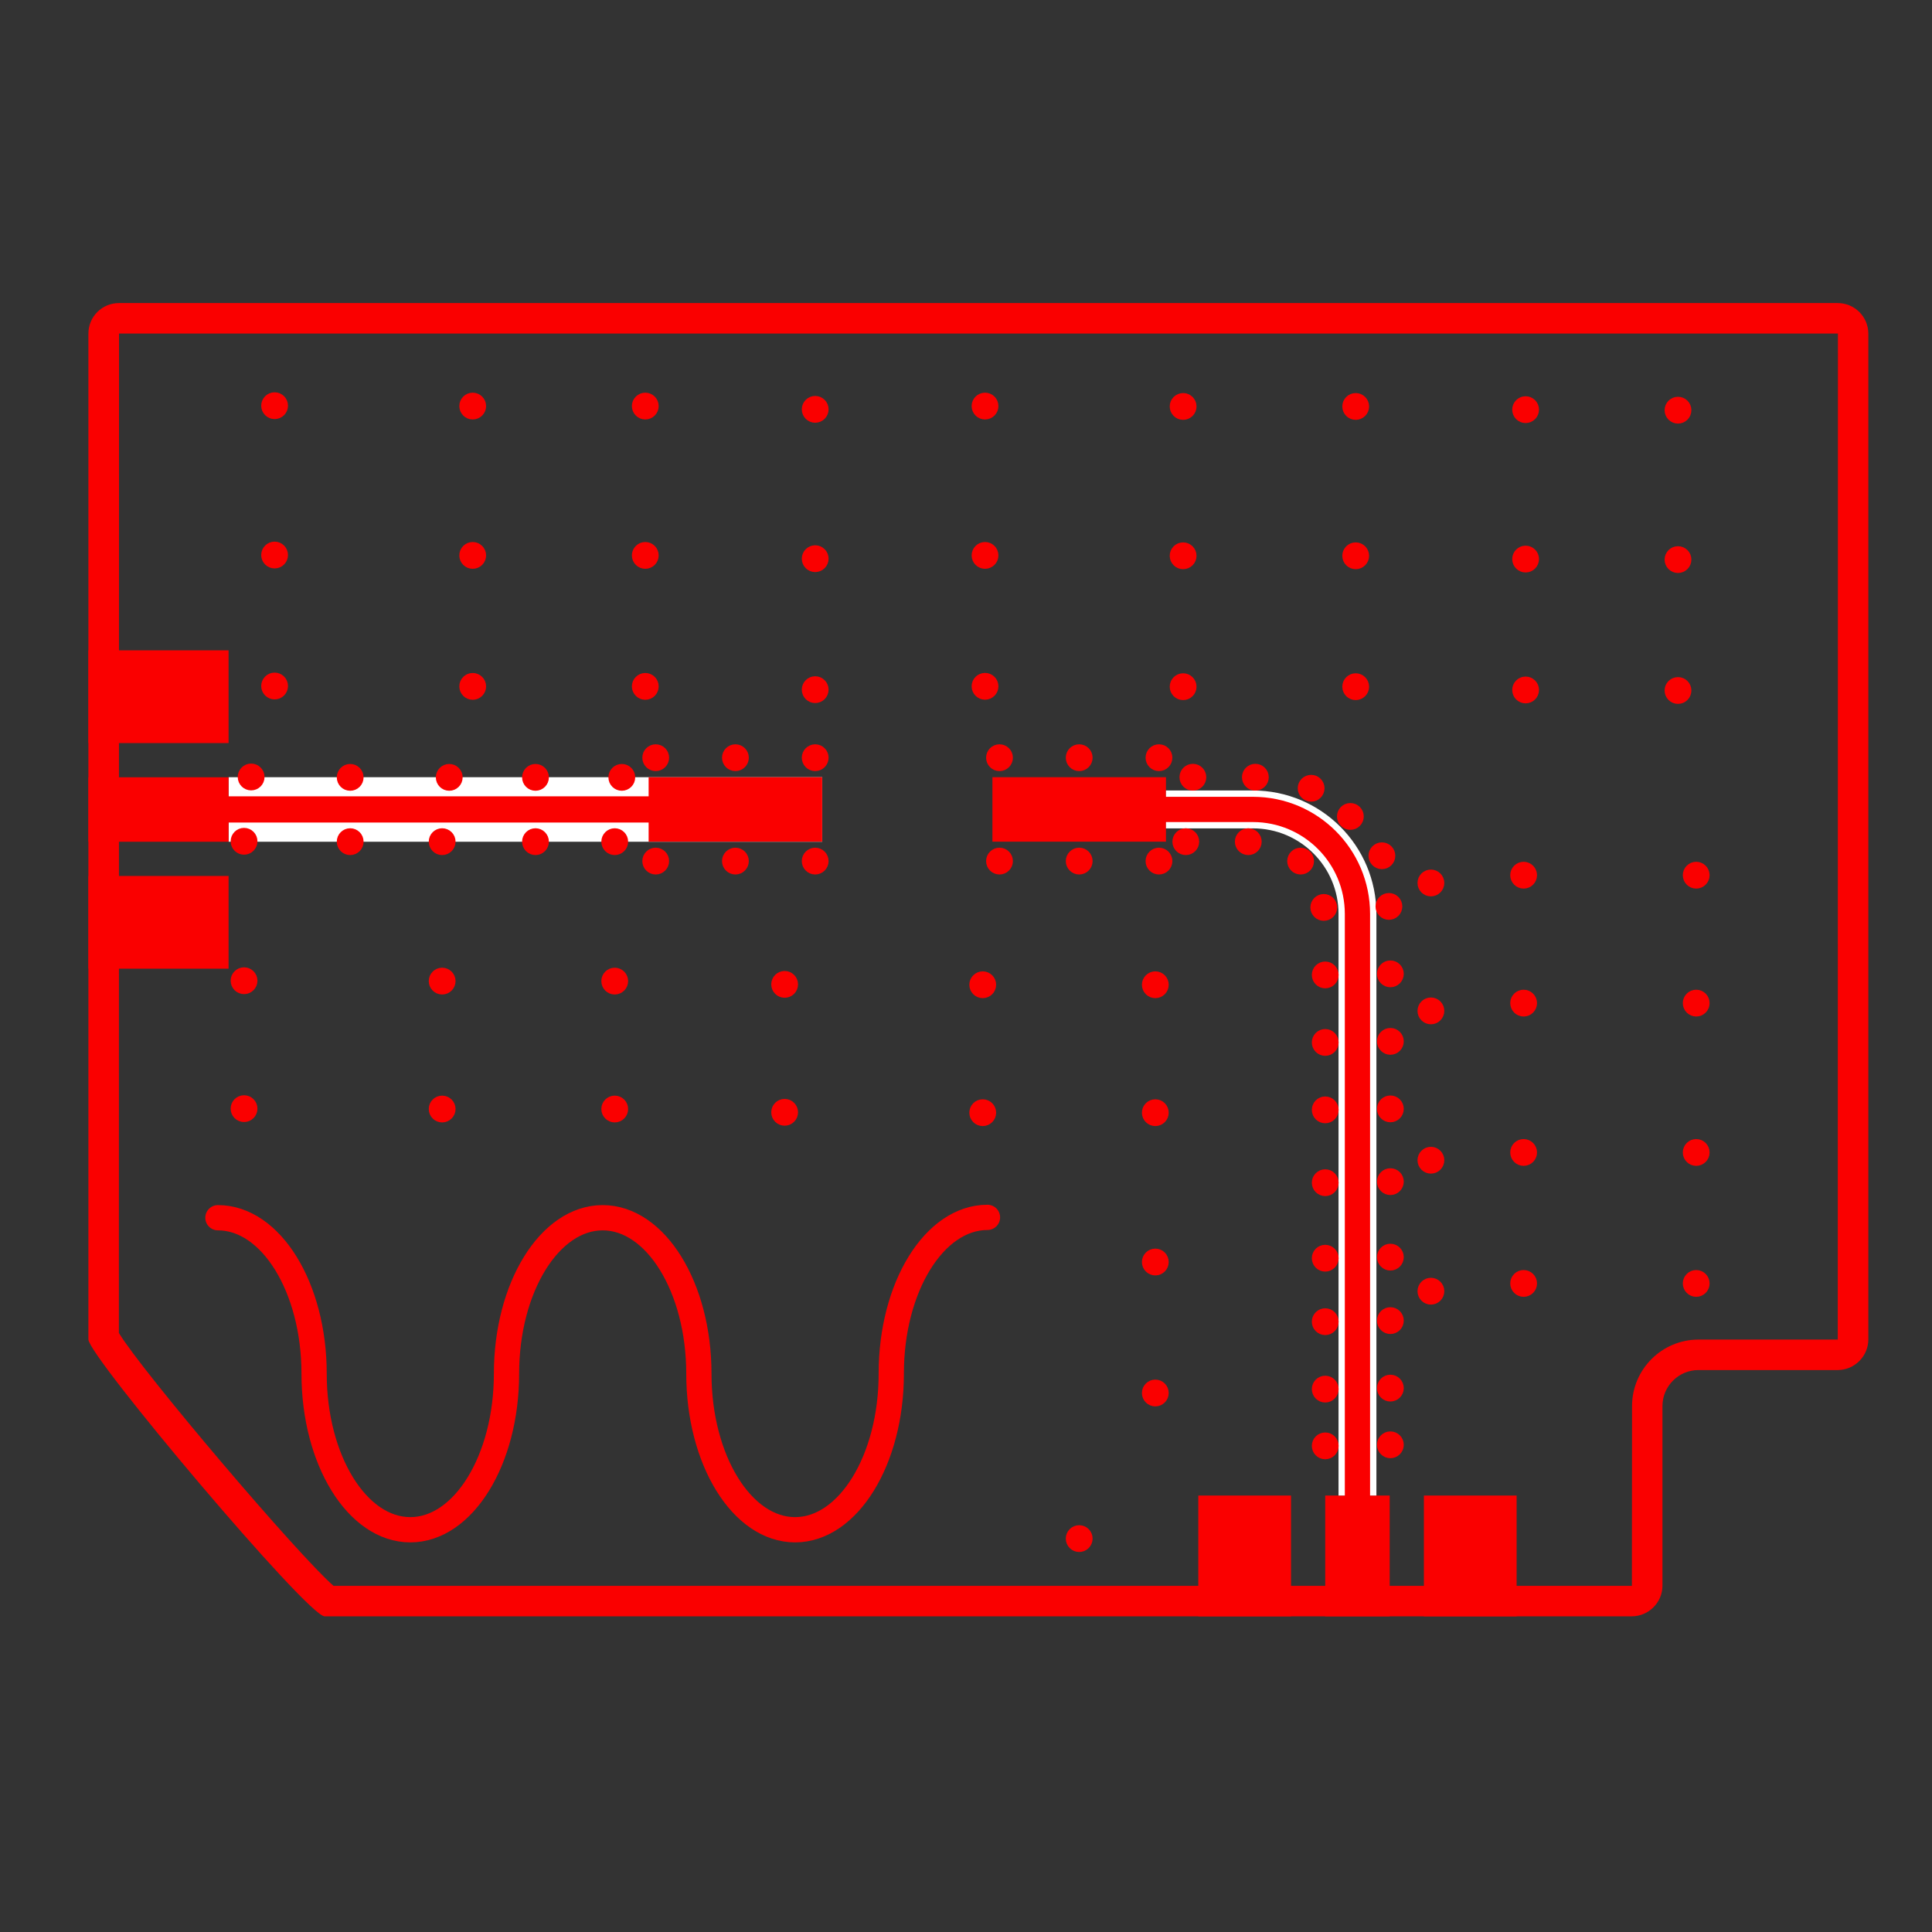 <svg width="153" height="153" viewBox="0 0 153 153" fill="none" xmlns="http://www.w3.org/2000/svg">
<rect x="0" y="0" width="153" height="153" fill="#333333" stroke="none"/>
<path d="M145.538 26.414L145.55 26.426L145.538 106.085H134.508C131.606 106.085 129.246 108.444 129.246 111.346L129.234 125.586H26.411C23.551 123.094 11.266 108.631 9.414 105.56L9.426 26.414H145.532H145.538ZM145.532 24H9.426C8.08 24 7 25.08 7 26.426V106.073C7 107.4 24.36 128 25.705 128H129.228C130.556 128 131.654 126.908 131.654 125.574V111.346C131.654 109.778 132.933 108.498 134.502 108.498H145.532C146.859 108.498 147.958 107.406 147.958 106.073V26.426C147.958 25.08 146.865 24 145.532 24Z" fill="#FA0000"/>
<path d="M65.118 61.549H18.102V66.66H65.118V61.549Z" fill="white"/>
<path d="M18.102 61.555H7.006V66.66H18.102V61.555Z" fill="#FA0000"/>
<path d="M18.102 51.502H7.006V58.846H18.102V51.502Z" fill="#FA0000"/>
<path d="M18.102 69.369H7.006V76.712H18.102V69.369Z" fill="#FA0000"/>
<path d="M110.053 118.436H104.948V128H110.053V118.436Z" fill="#FA0000"/>
<path d="M120.105 118.436H112.762V128H120.105V118.436Z" fill="#FA0000"/>
<path d="M102.239 118.436H94.896V128H102.239V118.436Z" fill="#FA0000"/>
<path d="M53.841 63.063H17.312V65.139H53.841V63.063Z" fill="#FA0000"/>
<path d="M65.112 61.549H51.367V66.654H65.112V61.549Z" fill="#FA0000"/>
<path d="M92.337 61.549H78.592V66.654H92.337V61.549Z" fill="#FA0000"/>
<path d="M92.337 64.101H99.228C103.796 64.101 107.501 67.806 107.501 72.374V118.436" stroke="white" stroke-width="3" stroke-miterlimit="10"/>
<path d="M85.465 64.101H99.228C103.795 64.101 107.5 67.806 107.5 72.374V123.221" stroke="#FA0000" stroke-width="2" stroke-miterlimit="10"/>
<path d="M134.327 70.12C134.775 70.12 135.138 69.756 135.138 69.308C135.138 68.861 134.775 68.497 134.327 68.497C133.879 68.497 133.516 68.861 133.516 69.308C133.516 69.757 133.879 70.12 134.327 70.12Z" fill="#FA0000" stroke="#FA0000" stroke-width="0.5"/>
<path d="M120.66 70.12C121.108 70.12 121.471 69.757 121.471 69.308C121.471 68.861 121.108 68.497 120.66 68.497C120.212 68.497 119.849 68.861 119.849 69.308C119.849 69.756 120.212 70.12 120.66 70.12Z" fill="#FA0000" stroke="#FA0000" stroke-width="0.5"/>
<path d="M134.327 80.251C134.775 80.251 135.138 79.887 135.138 79.439C135.138 78.991 134.775 78.628 134.327 78.628C133.879 78.628 133.516 78.991 133.516 79.439C133.516 79.887 133.879 80.251 134.327 80.251Z" fill="#FA0000" stroke="#FA0000" stroke-width="0.5"/>
<path d="M120.66 80.251C121.108 80.251 121.471 79.887 121.471 79.439C121.471 78.991 121.108 78.628 120.66 78.628C120.212 78.628 119.849 78.991 119.849 79.439C119.849 79.887 120.212 80.251 120.66 80.251Z" fill="#FA0000" stroke="#FA0000" stroke-width="0.5"/>
<path d="M134.327 92.077C134.775 92.077 135.138 91.714 135.138 91.266C135.138 90.818 134.775 90.455 134.327 90.455C133.879 90.455 133.516 90.818 133.516 91.266C133.516 91.714 133.879 92.077 134.327 92.077Z" fill="#FA0000" stroke="#FA0000" stroke-width="0.5"/>
<path d="M120.66 92.077C121.108 92.077 121.471 91.714 121.471 91.266C121.471 90.818 121.108 90.455 120.66 90.455C120.212 90.455 119.849 90.818 119.849 91.266C119.849 91.714 120.212 92.077 120.66 92.077Z" fill="#FA0000" stroke="#FA0000" stroke-width="0.5"/>
<path d="M134.327 102.449C134.775 102.449 135.138 102.086 135.138 101.638C135.138 101.19 134.775 100.827 134.327 100.827C133.879 100.827 133.516 101.19 133.516 101.638C133.516 102.086 133.879 102.449 134.327 102.449Z" fill="#FA0000" stroke="#FA0000" stroke-width="0.5"/>
<path d="M120.66 102.449C121.108 102.449 121.471 102.086 121.471 101.638C121.471 101.19 121.108 100.827 120.66 100.827C120.212 100.827 119.849 101.19 119.849 101.638C119.849 102.086 120.212 102.449 120.66 102.449Z" fill="#FA0000" stroke="#FA0000" stroke-width="0.5"/>
<path d="M42.407 67.465C42.855 67.465 43.218 67.102 43.218 66.653C43.218 66.206 42.855 65.842 42.407 65.842C41.959 65.842 41.596 66.206 41.596 66.653C41.596 67.102 41.959 67.465 42.407 67.465Z" fill="#FA0000" stroke="#FA0000" stroke-width="0.5"/>
<path d="M27.732 67.465C28.18 67.465 28.543 67.102 28.543 66.653C28.543 66.206 28.18 65.842 27.732 65.842C27.284 65.842 26.921 66.206 26.921 66.653C26.921 67.102 27.284 67.465 27.732 67.465Z" fill="#FA0000" stroke="#FA0000" stroke-width="0.5"/>
<path d="M19.888 62.342C20.336 62.342 20.7 61.979 20.7 61.531C20.7 61.083 20.336 60.719 19.888 60.719C19.44 60.719 19.077 61.083 19.077 61.531C19.077 61.979 19.44 62.342 19.888 62.342Z" fill="#FA0000" stroke="#FA0000" stroke-width="0.5"/>
<path d="M49.243 62.372C49.691 62.372 50.054 62.009 50.054 61.561C50.054 61.113 49.691 60.75 49.243 60.75C48.795 60.75 48.432 61.113 48.432 61.561C48.432 62.009 48.795 62.372 49.243 62.372Z" fill="#FA0000" stroke="#FA0000" stroke-width="0.5"/>
<path d="M35.577 62.372C36.025 62.372 36.388 62.009 36.388 61.561C36.388 61.113 36.025 60.75 35.577 60.75C35.129 60.75 34.765 61.113 34.765 61.561C34.765 62.009 35.129 62.372 35.577 62.372Z" fill="#FA0000" stroke="#FA0000" stroke-width="0.5"/>
<path d="M42.407 62.372C42.855 62.372 43.218 62.009 43.218 61.561C43.218 61.113 42.855 60.75 42.407 60.75C41.959 60.75 41.596 61.113 41.596 61.561C41.596 62.009 41.959 62.372 42.407 62.372Z" fill="#FA0000" stroke="#FA0000" stroke-width="0.5"/>
<path d="M27.732 62.372C28.18 62.372 28.543 62.009 28.543 61.561C28.543 61.113 28.18 60.75 27.732 60.75C27.284 60.75 26.921 61.113 26.921 61.561C26.921 62.009 27.284 62.372 27.732 62.372Z" fill="#FA0000" stroke="#FA0000" stroke-width="0.5"/>
<path d="M104.948 88.704C105.396 88.704 105.759 88.341 105.759 87.893C105.759 87.445 105.396 87.082 104.948 87.082C104.5 87.082 104.137 87.445 104.137 87.893C104.137 88.341 104.5 88.704 104.948 88.704Z" fill="#FA0000" stroke="#FA0000" stroke-width="0.5"/>
<path d="M104.948 94.472C105.396 94.472 105.759 94.109 105.759 93.661C105.759 93.213 105.396 92.85 104.948 92.85C104.5 92.85 104.137 93.213 104.137 93.661C104.137 94.109 104.5 94.472 104.948 94.472Z" fill="#FA0000" stroke="#FA0000" stroke-width="0.5"/>
<path d="M104.948 100.452C105.396 100.452 105.759 100.089 105.759 99.641C105.759 99.193 105.396 98.83 104.948 98.83C104.5 98.83 104.137 99.193 104.137 99.641C104.137 100.089 104.5 100.452 104.948 100.452Z" fill="#FA0000" stroke="#FA0000" stroke-width="0.5"/>
<path d="M104.948 105.478C105.396 105.478 105.759 105.115 105.759 104.667C105.759 104.219 105.396 103.856 104.948 103.856C104.5 103.856 104.137 104.219 104.137 104.667C104.137 105.115 104.5 105.478 104.948 105.478Z" fill="#FA0000" stroke="#FA0000" stroke-width="0.5"/>
<path d="M104.948 110.818C105.396 110.818 105.759 110.455 105.759 110.007C105.759 109.559 105.396 109.196 104.948 109.196C104.5 109.196 104.137 109.559 104.137 110.007C104.137 110.455 104.5 110.818 104.948 110.818Z" fill="#FA0000" stroke="#FA0000" stroke-width="0.5"/>
<path d="M104.948 115.313C105.396 115.313 105.759 114.95 105.759 114.502C105.759 114.054 105.396 113.691 104.948 113.691C104.5 113.691 104.137 114.054 104.137 114.502C104.137 114.95 104.5 115.313 104.948 115.313Z" fill="#FA0000" stroke="#FA0000" stroke-width="0.5"/>
<path d="M106.939 65.468C107.387 65.468 107.75 65.104 107.75 64.656C107.75 64.208 107.387 63.845 106.939 63.845C106.491 63.845 106.128 64.208 106.128 64.656C106.128 65.104 106.491 65.468 106.939 65.468Z" fill="#FA0000" stroke="#FA0000" stroke-width="0.5"/>
<path d="M103.832 63.235C104.28 63.235 104.643 62.872 104.643 62.424C104.643 61.976 104.28 61.613 103.832 61.613C103.384 61.613 103.021 61.976 103.021 62.424C103.021 62.872 103.384 63.235 103.832 63.235Z" fill="#FA0000" stroke="#FA0000" stroke-width="0.5"/>
<path d="M99.415 62.36C99.863 62.36 100.226 61.997 100.226 61.549C100.226 61.101 99.863 60.738 99.415 60.738C98.967 60.738 98.604 61.101 98.604 61.549C98.604 61.997 98.967 62.36 99.415 62.36Z" fill="#FA0000" stroke="#FA0000" stroke-width="0.5"/>
<path d="M94.467 62.36C94.915 62.36 95.278 61.997 95.278 61.549C95.278 61.101 94.915 60.738 94.467 60.738C94.019 60.738 93.656 61.101 93.656 61.549C93.656 61.997 94.019 62.36 94.467 62.36Z" fill="#FA0000" stroke="#FA0000" stroke-width="0.5"/>
<path d="M51.928 69.003C52.376 69.003 52.739 68.64 52.739 68.192C52.739 67.744 52.376 67.381 51.928 67.381C51.48 67.381 51.117 67.744 51.117 68.192C51.117 68.64 51.48 69.003 51.928 69.003Z" fill="#FA0000" stroke="#FA0000" stroke-width="0.5"/>
<path d="M58.24 69.003C58.688 69.003 59.051 68.64 59.051 68.192C59.051 67.744 58.688 67.381 58.24 67.381C57.792 67.381 57.428 67.744 57.428 68.192C57.428 68.64 57.792 69.003 58.24 69.003Z" fill="#FA0000" stroke="#FA0000" stroke-width="0.5"/>
<path d="M64.557 69.003C65.005 69.003 65.368 68.64 65.368 68.192C65.368 67.744 65.005 67.381 64.557 67.381C64.109 67.381 63.746 67.744 63.746 68.192C63.746 68.64 64.109 69.003 64.557 69.003Z" fill="#FA0000" stroke="#FA0000" stroke-width="0.5"/>
<path d="M79.153 69.003C79.601 69.003 79.964 68.64 79.964 68.192C79.964 67.744 79.601 67.381 79.153 67.381C78.705 67.381 78.342 67.744 78.342 68.192C78.342 68.64 78.705 69.003 79.153 69.003Z" fill="#FA0000" stroke="#FA0000" stroke-width="0.5"/>
<path d="M85.465 69.003C85.912 69.003 86.276 68.64 86.276 68.192C86.276 67.744 85.912 67.381 85.465 67.381C85.016 67.381 84.653 67.744 84.653 68.192C84.653 68.64 85.016 69.003 85.465 69.003Z" fill="#FA0000" stroke="#FA0000" stroke-width="0.5"/>
<path d="M91.782 69.003C92.23 69.003 92.593 68.64 92.593 68.192C92.593 67.744 92.23 67.381 91.782 67.381C91.334 67.381 90.971 67.744 90.971 68.192C90.971 68.64 91.334 69.003 91.782 69.003Z" fill="#FA0000" stroke="#FA0000" stroke-width="0.5"/>
<path d="M51.928 60.815C52.376 60.815 52.739 60.452 52.739 60.004C52.739 59.556 52.376 59.193 51.928 59.193C51.48 59.193 51.117 59.556 51.117 60.004C51.117 60.452 51.48 60.815 51.928 60.815Z" fill="#FA0000" stroke="#FA0000" stroke-width="0.5"/>
<path d="M58.24 60.815C58.688 60.815 59.051 60.452 59.051 60.004C59.051 59.556 58.688 59.193 58.24 59.193C57.792 59.193 57.428 59.556 57.428 60.004C57.428 60.452 57.792 60.815 58.24 60.815Z" fill="#FA0000" stroke="#FA0000" stroke-width="0.5"/>
<path d="M64.557 60.815C65.005 60.815 65.368 60.452 65.368 60.004C65.368 59.556 65.005 59.193 64.557 59.193C64.109 59.193 63.746 59.556 63.746 60.004C63.746 60.452 64.109 60.815 64.557 60.815Z" fill="#FA0000" stroke="#FA0000" stroke-width="0.5"/>
<path d="M79.153 60.815C79.601 60.815 79.964 60.452 79.964 60.004C79.964 59.556 79.601 59.193 79.153 59.193C78.705 59.193 78.342 59.556 78.342 60.004C78.342 60.452 78.705 60.815 79.153 60.815Z" fill="#FA0000" stroke="#FA0000" stroke-width="0.5"/>
<path d="M85.465 60.815C85.912 60.815 86.276 60.452 86.276 60.004C86.276 59.556 85.912 59.193 85.465 59.193C85.016 59.193 84.653 59.556 84.653 60.004C84.653 60.452 85.016 60.815 85.465 60.815Z" fill="#FA0000" stroke="#FA0000" stroke-width="0.5"/>
<path d="M91.782 60.815C92.23 60.815 92.593 60.452 92.593 60.004C92.593 59.556 92.23 59.193 91.782 59.193C91.334 59.193 90.971 59.556 90.971 60.004C90.971 60.452 91.334 60.815 91.782 60.815Z" fill="#FA0000" stroke="#FA0000" stroke-width="0.5"/>
<path d="M35.015 67.465C35.463 67.465 35.827 67.102 35.827 66.653C35.827 66.206 35.463 65.842 35.015 65.842C34.567 65.842 34.204 66.206 34.204 66.653C34.204 67.102 34.567 67.465 35.015 67.465Z" fill="#FA0000" stroke="#FA0000" stroke-width="0.5"/>
<path d="M19.327 67.435C19.775 67.435 20.138 67.071 20.138 66.623C20.138 66.175 19.775 65.812 19.327 65.812C18.879 65.812 18.516 66.175 18.516 66.623C18.516 67.071 18.879 67.435 19.327 67.435Z" fill="#FA0000" stroke="#FA0000" stroke-width="0.5"/>
<path d="M48.682 67.465C49.13 67.465 49.493 67.102 49.493 66.653C49.493 66.206 49.13 65.842 48.682 65.842C48.234 65.842 47.871 66.206 47.871 66.653C47.871 67.102 48.234 67.465 48.682 67.465Z" fill="#FA0000" stroke="#FA0000" stroke-width="0.5"/>
<path d="M93.906 67.465C94.354 67.465 94.717 67.102 94.717 66.653C94.717 66.206 94.354 65.842 93.906 65.842C93.458 65.842 93.095 66.206 93.095 66.653C93.095 67.102 93.458 67.465 93.906 67.465Z" fill="#FA0000" stroke="#FA0000" stroke-width="0.5"/>
<path d="M98.854 67.465C99.302 67.465 99.665 67.102 99.665 66.653C99.665 66.206 99.302 65.842 98.854 65.842C98.406 65.842 98.043 66.206 98.043 66.653C98.043 67.102 98.406 67.465 98.854 67.465Z" fill="#FA0000" stroke="#FA0000" stroke-width="0.5"/>
<path d="M102.999 69.003C103.447 69.003 103.81 68.64 103.81 68.192C103.81 67.744 103.447 67.381 102.999 67.381C102.551 67.381 102.188 67.744 102.188 68.192C102.188 68.64 102.551 69.003 102.999 69.003Z" fill="#FA0000" stroke="#FA0000" stroke-width="0.5"/>
<path d="M104.833 72.672C105.281 72.672 105.644 72.309 105.644 71.861C105.644 71.413 105.281 71.05 104.833 71.05C104.385 71.05 104.022 71.413 104.022 71.861C104.022 72.309 104.385 72.672 104.833 72.672Z" fill="#FA0000" stroke="#FA0000" stroke-width="0.5"/>
<path d="M104.948 78.018C105.396 78.018 105.759 77.655 105.759 77.207C105.759 76.759 105.396 76.396 104.948 76.396C104.5 76.396 104.137 76.759 104.137 77.207C104.137 77.655 104.5 78.018 104.948 78.018Z" fill="#FA0000" stroke="#FA0000" stroke-width="0.5"/>
<path d="M104.948 83.364C105.396 83.364 105.759 83.001 105.759 82.553C105.759 82.105 105.396 81.742 104.948 81.742C104.5 81.742 104.137 82.105 104.137 82.553C104.137 83.001 104.5 83.364 104.948 83.364Z" fill="#FA0000" stroke="#FA0000" stroke-width="0.5"/>
<path d="M109.992 72.594C110.44 72.594 110.803 72.23 110.803 71.782C110.803 71.334 110.44 70.971 109.992 70.971C109.544 70.971 109.181 71.334 109.181 71.782C109.181 72.23 109.544 72.594 109.992 72.594Z" fill="#FA0000" stroke="#FA0000" stroke-width="0.5"/>
<path d="M109.437 68.581C109.885 68.581 110.248 68.218 110.248 67.77C110.248 67.322 109.885 66.959 109.437 66.959C108.989 66.959 108.626 67.322 108.626 67.77C108.626 68.218 108.989 68.581 109.437 68.581Z" fill="#FA0000" stroke="#FA0000" stroke-width="0.5"/>
<path d="M110.107 77.933C110.555 77.933 110.918 77.57 110.918 77.122C110.918 76.674 110.555 76.311 110.107 76.311C109.659 76.311 109.296 76.674 109.296 77.122C109.296 77.57 109.659 77.933 110.107 77.933Z" fill="#FA0000" stroke="#FA0000" stroke-width="0.5"/>
<path d="M110.107 83.279C110.555 83.279 110.918 82.916 110.918 82.468C110.918 82.02 110.555 81.657 110.107 81.657C109.659 81.657 109.296 82.02 109.296 82.468C109.296 82.916 109.659 83.279 110.107 83.279Z" fill="#FA0000" stroke="#FA0000" stroke-width="0.5"/>
<path d="M110.107 88.626C110.555 88.626 110.918 88.262 110.918 87.814C110.918 87.366 110.555 87.003 110.107 87.003C109.659 87.003 109.296 87.366 109.296 87.814C109.296 88.262 109.659 88.626 110.107 88.626Z" fill="#FA0000" stroke="#FA0000" stroke-width="0.5"/>
<path d="M110.107 94.388C110.555 94.388 110.918 94.025 110.918 93.577C110.918 93.129 110.555 92.766 110.107 92.766C109.659 92.766 109.296 93.129 109.296 93.577C109.296 94.025 109.659 94.388 110.107 94.388Z" fill="#FA0000" stroke="#FA0000" stroke-width="0.5"/>
<path d="M110.107 100.367C110.555 100.367 110.918 100.004 110.918 99.556C110.918 99.108 110.555 98.745 110.107 98.745C109.659 98.745 109.296 99.108 109.296 99.556C109.296 100.004 109.659 100.367 110.107 100.367Z" fill="#FA0000" stroke="#FA0000" stroke-width="0.5"/>
<path d="M110.107 105.394C110.555 105.394 110.918 105.031 110.918 104.583C110.918 104.135 110.555 103.771 110.107 103.771C109.659 103.771 109.296 104.135 109.296 104.583C109.296 105.031 109.659 105.394 110.107 105.394Z" fill="#FA0000" stroke="#FA0000" stroke-width="0.5"/>
<path d="M110.107 110.74C110.555 110.74 110.918 110.376 110.918 109.928C110.918 109.48 110.555 109.117 110.107 109.117C109.659 109.117 109.296 109.48 109.296 109.928C109.296 110.376 109.659 110.74 110.107 110.74Z" fill="#FA0000" stroke="#FA0000" stroke-width="0.5"/>
<path d="M110.107 115.229C110.555 115.229 110.918 114.866 110.918 114.418C110.918 113.97 110.555 113.607 110.107 113.607C109.659 113.607 109.296 113.97 109.296 114.418C109.296 114.866 109.659 115.229 110.107 115.229Z" fill="#FA0000" stroke="#FA0000" stroke-width="0.5"/>
<path d="M113.317 70.735C113.765 70.735 114.128 70.372 114.128 69.924C114.128 69.476 113.765 69.113 113.317 69.113C112.869 69.113 112.506 69.476 112.506 69.924C112.506 70.372 112.869 70.735 113.317 70.735Z" fill="#FA0000" stroke="#FA0000" stroke-width="0.5"/>
<path d="M113.317 80.866C113.765 80.866 114.128 80.503 114.128 80.055C114.128 79.607 113.765 79.244 113.317 79.244C112.869 79.244 112.506 79.607 112.506 80.055C112.506 80.503 112.869 80.866 113.317 80.866Z" fill="#FA0000" stroke="#FA0000" stroke-width="0.5"/>
<path d="M113.317 92.692C113.765 92.692 114.128 92.329 114.128 91.881C114.128 91.433 113.765 91.07 113.317 91.07C112.869 91.07 112.506 91.433 112.506 91.881C112.506 92.329 112.869 92.692 113.317 92.692Z" fill="#FA0000" stroke="#FA0000" stroke-width="0.5"/>
<path d="M113.317 103.065C113.765 103.065 114.128 102.701 114.128 102.253C114.128 101.805 113.765 101.442 113.317 101.442C112.869 101.442 112.506 101.805 112.506 102.253C112.506 102.701 112.869 103.065 113.317 103.065Z" fill="#FA0000" stroke="#FA0000" stroke-width="0.5"/>
<path d="M19.327 78.477C19.775 78.477 20.138 78.113 20.138 77.665C20.138 77.217 19.775 76.854 19.327 76.854C18.879 76.854 18.516 77.217 18.516 77.665C18.516 78.113 18.879 78.477 19.327 78.477Z" fill="#FA0000" stroke="#FA0000" stroke-width="0.5"/>
<path d="M48.682 78.507C49.13 78.507 49.493 78.144 49.493 77.696C49.493 77.248 49.13 76.885 48.682 76.885C48.234 76.885 47.871 77.248 47.871 77.696C47.871 78.144 48.234 78.507 48.682 78.507Z" fill="#FA0000" stroke="#FA0000" stroke-width="0.5"/>
<path d="M35.015 78.507C35.463 78.507 35.827 78.144 35.827 77.696C35.827 77.248 35.463 76.885 35.015 76.885C34.567 76.885 34.204 77.248 34.204 77.696C34.204 78.144 34.567 78.507 35.015 78.507Z" fill="#FA0000" stroke="#FA0000" stroke-width="0.5"/>
<path d="M19.327 88.607C19.775 88.607 20.138 88.244 20.138 87.796C20.138 87.348 19.775 86.985 19.327 86.985C18.879 86.985 18.516 87.348 18.516 87.796C18.516 88.244 18.879 88.607 19.327 88.607Z" fill="#FA0000" stroke="#FA0000" stroke-width="0.5"/>
<path d="M48.682 88.638C49.13 88.638 49.493 88.275 49.493 87.826C49.493 87.379 49.13 87.015 48.682 87.015C48.234 87.015 47.871 87.379 47.871 87.826C47.871 88.274 48.234 88.638 48.682 88.638Z" fill="#FA0000" stroke="#FA0000" stroke-width="0.5"/>
<path d="M35.015 88.638C35.463 88.638 35.827 88.274 35.827 87.826C35.827 87.379 35.463 87.015 35.015 87.015C34.567 87.015 34.204 87.379 34.204 87.826C34.204 88.275 34.567 88.638 35.015 88.638Z" fill="#FA0000" stroke="#FA0000" stroke-width="0.5"/>
<path d="M62.138 78.766C62.586 78.766 62.949 78.403 62.949 77.955C62.949 77.507 62.586 77.144 62.138 77.144C61.69 77.144 61.327 77.507 61.327 77.955C61.327 78.403 61.69 78.766 62.138 78.766Z" fill="#FA0000" stroke="#FA0000" stroke-width="0.5"/>
<path d="M91.493 78.796C91.941 78.796 92.304 78.433 92.304 77.985C92.304 77.537 91.941 77.174 91.493 77.174C91.045 77.174 90.681 77.537 90.681 77.985C90.681 78.433 91.045 78.796 91.493 78.796Z" fill="#FA0000" stroke="#FA0000" stroke-width="0.5"/>
<path d="M77.826 78.796C78.274 78.796 78.637 78.433 78.637 77.985C78.637 77.537 78.274 77.174 77.826 77.174C77.378 77.174 77.014 77.537 77.014 77.985C77.014 78.433 77.378 78.796 77.826 78.796Z" fill="#FA0000" stroke="#FA0000" stroke-width="0.5"/>
<path d="M62.138 88.897C62.586 88.897 62.949 88.534 62.949 88.086C62.949 87.638 62.586 87.275 62.138 87.275C61.69 87.275 61.327 87.638 61.327 88.086C61.327 88.534 61.69 88.897 62.138 88.897Z" fill="#FA0000" stroke="#FA0000" stroke-width="0.5"/>
<path d="M91.493 88.927C91.941 88.927 92.304 88.564 92.304 88.116C92.304 87.668 91.941 87.305 91.493 87.305C91.045 87.305 90.681 87.668 90.681 88.116C90.681 88.564 91.045 88.927 91.493 88.927Z" fill="#FA0000" stroke="#FA0000" stroke-width="0.5"/>
<path d="M77.826 88.927C78.274 88.927 78.637 88.564 78.637 88.116C78.637 87.668 78.274 87.305 77.826 87.305C77.378 87.305 77.014 87.668 77.014 88.116C77.014 88.564 77.378 88.927 77.826 88.927Z" fill="#FA0000" stroke="#FA0000" stroke-width="0.5"/>
<path d="M91.493 100.754C91.941 100.754 92.304 100.39 92.304 99.942C92.304 99.495 91.941 99.131 91.493 99.131C91.045 99.131 90.681 99.495 90.681 99.942C90.681 100.391 91.045 100.754 91.493 100.754Z" fill="#FA0000" stroke="#FA0000" stroke-width="0.5"/>
<path d="M91.493 111.126C91.941 111.126 92.304 110.763 92.304 110.315C92.304 109.867 91.941 109.504 91.493 109.504C91.045 109.504 90.681 109.867 90.681 110.315C90.681 110.763 91.045 111.126 91.493 111.126Z" fill="#FA0000" stroke="#FA0000" stroke-width="0.5"/>
<path d="M85.465 122.657C85.912 122.657 86.276 122.293 86.276 121.845C86.276 121.397 85.912 121.034 85.465 121.034C85.016 121.034 84.653 121.397 84.653 121.845C84.653 122.293 85.016 122.657 85.465 122.657Z" fill="#FA0000" stroke="#FA0000" stroke-width="0.5"/>
<path d="M21.747 32.939C22.195 32.939 22.558 32.576 22.558 32.128C22.558 31.68 22.195 31.317 21.747 31.317C21.299 31.317 20.936 31.68 20.936 32.128C20.936 32.576 21.299 32.939 21.747 32.939Z" fill="#FA0000" stroke="#FA0000" stroke-width="0.5"/>
<path d="M51.102 32.969C51.55 32.969 51.913 32.606 51.913 32.158C51.913 31.71 51.55 31.347 51.102 31.347C50.654 31.347 50.29 31.71 50.29 32.158C50.29 32.606 50.654 32.969 51.102 32.969Z" fill="#FA0000" stroke="#FA0000" stroke-width="0.5"/>
<path d="M37.435 32.969C37.883 32.969 38.246 32.606 38.246 32.158C38.246 31.71 37.883 31.347 37.435 31.347C36.987 31.347 36.624 31.71 36.624 32.158C36.624 32.606 36.987 32.969 37.435 32.969Z" fill="#FA0000" stroke="#FA0000" stroke-width="0.5"/>
<path d="M21.747 44.765C22.195 44.765 22.558 44.402 22.558 43.954C22.558 43.506 22.195 43.143 21.747 43.143C21.299 43.143 20.936 43.506 20.936 43.954C20.936 44.402 21.299 44.765 21.747 44.765Z" fill="#FA0000" stroke="#FA0000" stroke-width="0.5"/>
<path d="M51.102 44.795C51.55 44.795 51.913 44.432 51.913 43.984C51.913 43.536 51.55 43.173 51.102 43.173C50.654 43.173 50.29 43.536 50.29 43.984C50.29 44.432 50.654 44.795 51.102 44.795Z" fill="#FA0000" stroke="#FA0000" stroke-width="0.5"/>
<path d="M37.435 44.795C37.883 44.795 38.246 44.432 38.246 43.984C38.246 43.536 37.883 43.173 37.435 43.173C36.987 43.173 36.624 43.536 36.624 43.984C36.624 44.432 36.987 44.795 37.435 44.795Z" fill="#FA0000" stroke="#FA0000" stroke-width="0.5"/>
<path d="M21.747 55.138C22.195 55.138 22.558 54.774 22.558 54.326C22.558 53.878 22.195 53.515 21.747 53.515C21.299 53.515 20.936 53.878 20.936 54.326C20.936 54.774 21.299 55.138 21.747 55.138Z" fill="#FA0000" stroke="#FA0000" stroke-width="0.5"/>
<path d="M51.102 55.168C51.55 55.168 51.913 54.805 51.913 54.357C51.913 53.909 51.55 53.545 51.102 53.545C50.654 53.545 50.29 53.909 50.29 54.357C50.29 54.804 50.654 55.168 51.102 55.168Z" fill="#FA0000" stroke="#FA0000" stroke-width="0.5"/>
<path d="M37.435 55.168C37.883 55.168 38.246 54.804 38.246 54.357C38.246 53.909 37.883 53.545 37.435 53.545C36.987 53.545 36.624 53.909 36.624 54.357C36.624 54.805 36.987 55.168 37.435 55.168Z" fill="#FA0000" stroke="#FA0000" stroke-width="0.5"/>
<path d="M64.557 33.228C65.005 33.228 65.368 32.865 65.368 32.417C65.368 31.969 65.005 31.606 64.557 31.606C64.109 31.606 63.746 31.969 63.746 32.417C63.746 32.865 64.109 33.228 64.557 33.228Z" fill="#FA0000" stroke="#FA0000" stroke-width="0.5"/>
<path d="M64.557 45.055C65.005 45.055 65.368 44.692 65.368 44.244C65.368 43.796 65.005 43.432 64.557 43.432C64.109 43.432 63.746 43.796 63.746 44.244C63.746 44.692 64.109 45.055 64.557 45.055Z" fill="#FA0000" stroke="#FA0000" stroke-width="0.5"/>
<path d="M64.557 55.427C65.005 55.427 65.368 55.064 65.368 54.616C65.368 54.168 65.005 53.805 64.557 53.805C64.109 53.805 63.746 54.168 63.746 54.616C63.746 55.064 64.109 55.427 64.557 55.427Z" fill="#FA0000" stroke="#FA0000" stroke-width="0.5"/>
<path d="M78.007 32.969C78.455 32.969 78.818 32.606 78.818 32.158C78.818 31.71 78.455 31.347 78.007 31.347C77.559 31.347 77.196 31.71 77.196 32.158C77.196 32.606 77.559 32.969 78.007 32.969Z" fill="#FA0000" stroke="#FA0000" stroke-width="0.5"/>
<path d="M107.361 32.999C107.809 32.999 108.173 32.636 108.173 32.188C108.173 31.74 107.809 31.377 107.361 31.377C106.913 31.377 106.55 31.74 106.55 32.188C106.55 32.636 106.913 32.999 107.361 32.999Z" fill="#FA0000" stroke="#FA0000" stroke-width="0.5"/>
<path d="M93.695 32.999C94.143 32.999 94.506 32.636 94.506 32.188C94.506 31.74 94.143 31.377 93.695 31.377C93.247 31.377 92.883 31.74 92.883 32.188C92.883 32.636 93.247 32.999 93.695 32.999Z" fill="#FA0000" stroke="#FA0000" stroke-width="0.5"/>
<path d="M78.007 44.795C78.455 44.795 78.818 44.432 78.818 43.984C78.818 43.536 78.455 43.173 78.007 43.173C77.559 43.173 77.196 43.536 77.196 43.984C77.196 44.432 77.559 44.795 78.007 44.795Z" fill="#FA0000" stroke="#FA0000" stroke-width="0.5"/>
<path d="M107.361 44.826C107.809 44.826 108.173 44.462 108.173 44.014C108.173 43.566 107.809 43.203 107.361 43.203C106.913 43.203 106.55 43.566 106.55 44.014C106.55 44.462 106.913 44.826 107.361 44.826Z" fill="#FA0000" stroke="#FA0000" stroke-width="0.5"/>
<path d="M93.695 44.826C94.143 44.826 94.506 44.462 94.506 44.014C94.506 43.566 94.143 43.203 93.695 43.203C93.247 43.203 92.883 43.566 92.883 44.014C92.883 44.462 93.247 44.826 93.695 44.826Z" fill="#FA0000" stroke="#FA0000" stroke-width="0.5"/>
<path d="M78.007 55.162C78.455 55.162 78.818 54.798 78.818 54.35C78.818 53.903 78.455 53.539 78.007 53.539C77.559 53.539 77.196 53.903 77.196 54.35C77.196 54.798 77.559 55.162 78.007 55.162Z" fill="#FA0000" stroke="#FA0000" stroke-width="0.5"/>
<path d="M107.361 55.192C107.809 55.192 108.173 54.829 108.173 54.381C108.173 53.933 107.809 53.569 107.361 53.569C106.913 53.569 106.55 53.933 106.55 54.381C106.55 54.829 106.913 55.192 107.361 55.192Z" fill="#FA0000" stroke="#FA0000" stroke-width="0.5"/>
<path d="M93.695 55.192C94.143 55.192 94.506 54.829 94.506 54.381C94.506 53.933 94.143 53.569 93.695 53.569C93.247 53.569 92.883 53.933 92.883 54.381C92.883 54.829 93.247 55.192 93.695 55.192Z" fill="#FA0000" stroke="#FA0000" stroke-width="0.5"/>
<path d="M120.817 33.253C121.265 33.253 121.628 32.889 121.628 32.441C121.628 31.994 121.265 31.63 120.817 31.63C120.369 31.63 120.006 31.994 120.006 32.441C120.006 32.889 120.369 33.253 120.817 33.253Z" fill="#FA0000" stroke="#FA0000" stroke-width="0.5"/>
<path d="M120.817 45.085C121.265 45.085 121.628 44.722 121.628 44.274C121.628 43.826 121.265 43.463 120.817 43.463C120.369 43.463 120.006 43.826 120.006 44.274C120.006 44.722 120.369 45.085 120.817 45.085Z" fill="#FA0000" stroke="#FA0000" stroke-width="0.5"/>
<path d="M120.817 55.451C121.265 55.451 121.628 55.088 121.628 54.64C121.628 54.192 121.265 53.829 120.817 53.829C120.369 53.829 120.006 54.192 120.006 54.64C120.006 55.088 120.369 55.451 120.817 55.451Z" fill="#FA0000" stroke="#FA0000" stroke-width="0.5"/>
<path d="M132.885 33.295C133.333 33.295 133.696 32.932 133.696 32.484C133.696 32.036 133.333 31.672 132.885 31.672C132.437 31.672 132.074 32.036 132.074 32.484C132.074 32.932 132.437 33.295 132.885 33.295Z" fill="#FA0000" stroke="#FA0000" stroke-width="0.5"/>
<path d="M132.885 45.127C133.333 45.127 133.696 44.764 133.696 44.316C133.696 43.868 133.333 43.505 132.885 43.505C132.437 43.505 132.074 43.868 132.074 44.316C132.074 44.764 132.437 45.127 132.885 45.127Z" fill="#FA0000" stroke="#FA0000" stroke-width="0.5"/>
<path d="M132.885 55.493C133.333 55.493 133.696 55.13 133.696 54.682C133.696 54.234 133.333 53.871 132.885 53.871C132.437 53.871 132.074 54.234 132.074 54.682C132.074 55.13 132.437 55.493 132.885 55.493Z" fill="#FA0000" stroke="#FA0000" stroke-width="0.5"/>
<path d="M78.2 96.407C73.989 96.407 70.582 101.936 70.582 108.762V108.79C70.582 115.616 67.17 121.145 62.964 121.145C58.759 121.145 55.346 115.616 55.346 108.79C55.346 101.965 51.934 96.435 47.729 96.435C43.523 96.435 40.111 101.965 40.111 108.79C40.111 115.616 36.699 121.145 32.493 121.145C28.288 121.145 24.875 115.616 24.875 108.79C24.875 101.965 21.463 96.435 17.258 96.435" stroke="#FA0000" stroke-width="2" stroke-miterlimit="10" stroke-linecap="round"/>
</svg>
